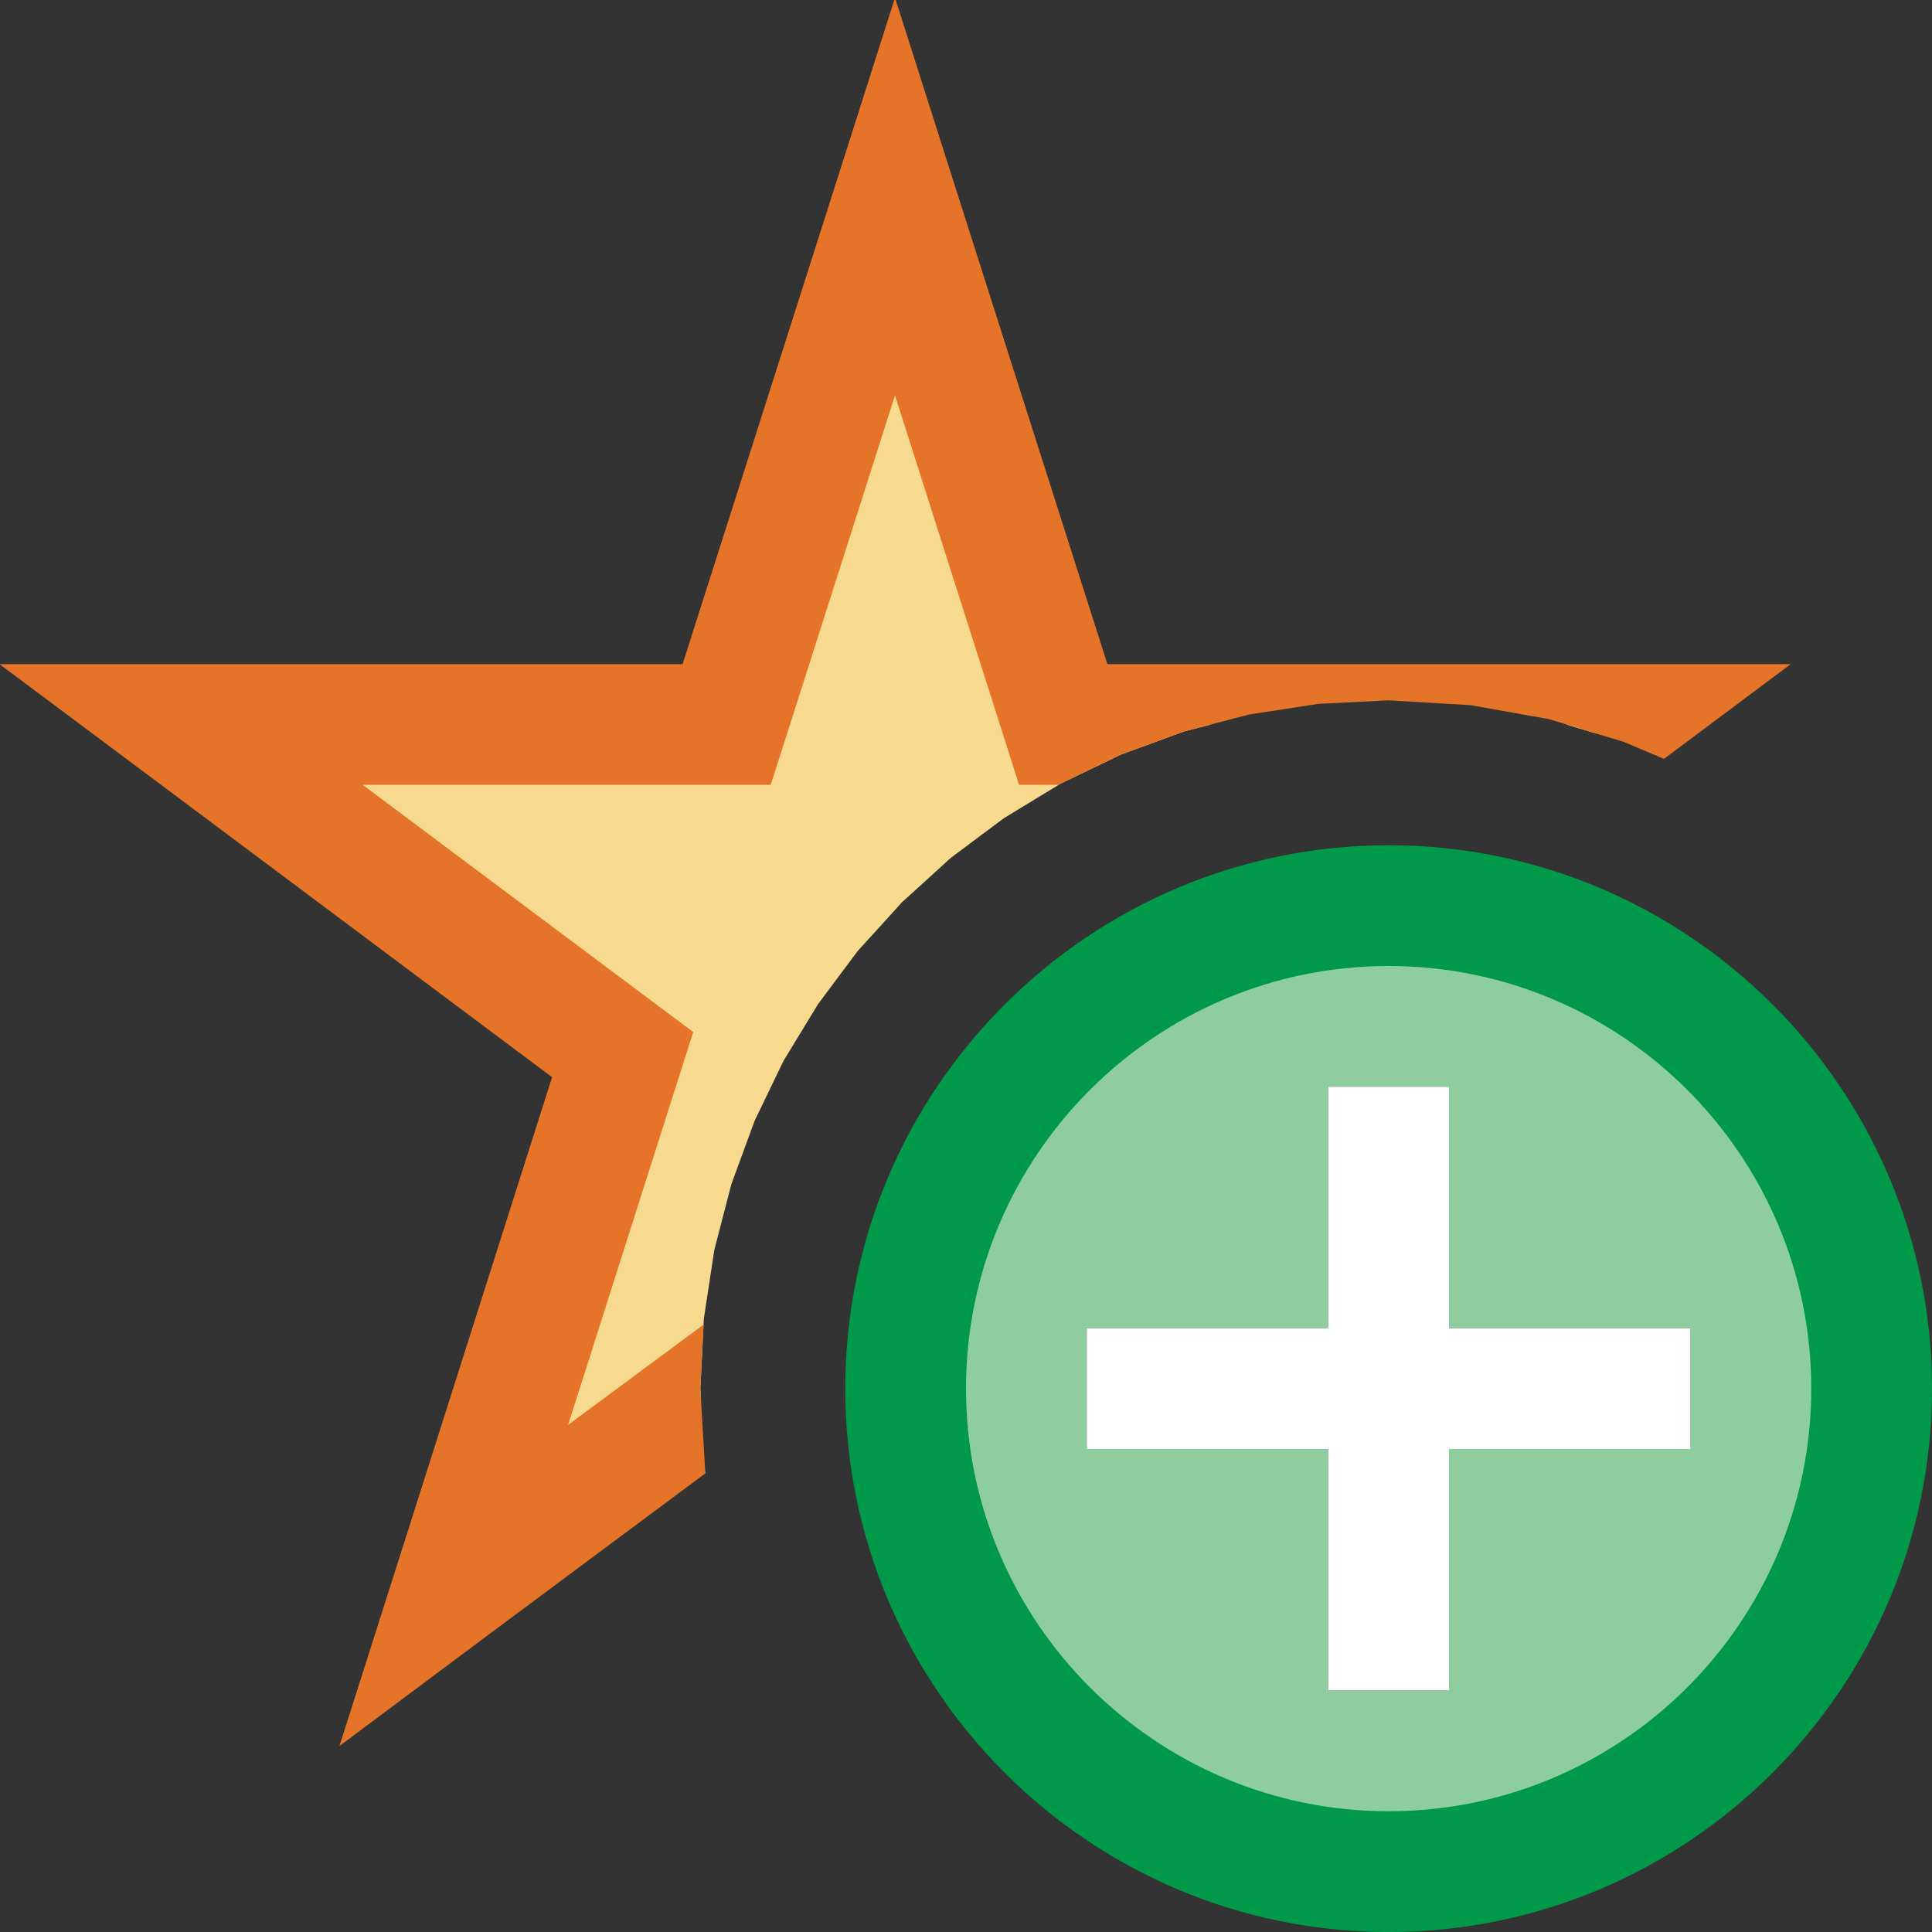 <?xml version="1.0" encoding="UTF-8"?>
<!DOCTYPE svg PUBLIC "-//W3C//DTD SVG 1.1//EN" "http://www.w3.org/Graphics/SVG/1.1/DTD/svg11.dtd">
<svg version="1.1" id="Layer_1" xmlns="http://www.w3.org/2000/svg" xmlns:xlink="http://www.w3.org/1999/xlink" x="0px" y="0px" width="16px" height="16px" viewBox="0 0 16 16" enable-background="new 0 0 16 16" xml:space="preserve">
  <rect x="0" y="0" width="16" height="16" fill="#333333" stroke="none"/>
  <g id="main">
    <g id="icon">
      <path d="M6.018,6L1.5,6L5.157,8.734L3.758,13.13L5.806,11.6L5.8,11.5L5.829,10.92L5.916,10.35L6.057,9.807L6.249,9.283L6.489,8.785L6.775,8.315L7.103,7.876L7.471,7.471L7.876,7.103L8.315,6.775L8.785,6.489L9.283,6.249L9.807,6.057L10.03,6L8.805,6L7.412,1.628zM13.22,6.075L13.32,6L12.97,6zz" fill="#F7DA8E"/>
      <path d="M6.936,1.476L5.653,5.5L1.5,5.5L-0,5.5L0,5.503L1.201,6.4L4.572,8.921L3.282,12.98L2.811,14.46L4.056,13.53L5.844,12.2L5.84,12.18L5.8,11.5L5.827,10.97L4.705,11.8L5.633,8.886L5.741,8.547L5.456,8.334L3.004,6.5L6.018,6.5L6.383,6.5L6.494,6.152L7.412,3.274L8.329,6.152L8.439,6.5L8.767,6.5L8.785,6.489L9.283,6.249L9.807,6.057L10.35,5.916L10.92,5.829L11.5,5.8L12.18,5.84L12.83,5.956L13.45,6.145L13.78,6.285L14.83,5.5L13.32,5.5L9.171,5.5L7.888,1.476L7.418,0L7.406,0zz" fill="#E57428"/>
    </g>
    <g id="overlay">
      <path d="M11.5,7.5c-2.209,0,-4,1.791,-4,4c0,2.209,1.791,4,4,4s4,-1.791,4,-4C15.5,9.291,13.709,7.5,11.5,7.5zM14,12h-2v2h-1v-2H9v-1h2V9h1v2h2V12z" fill="#B2DBB4"/>
      <path d="M11.5,7.5c-2.209,0,-4,1.791,-4,4c0,2.209,1.791,4,4,4s4,-1.791,4,-4C15.5,9.291,13.709,7.5,11.5,7.5zM14,12h-2v2h-1v-2H9v-1h2V9h1v2h2V12z" fill="#009949" opacity="0.2"/>
      <path d="M11.5,16c-2.481,0,-4.5,-2.019,-4.5,-4.5s2.019,-4.5,4.5,-4.5s4.5,2.019,4.5,4.5S13.981,16,11.5,16zM11.5,8c-1.93,0,-3.5,1.57,-3.5,3.5s1.57,3.5,3.5,3.5s3.5,-1.57,3.5,-3.5S13.43,8,11.5,8z" fill="#009949"/>
      <polygon points="12,14 11,14 11,12 9,12 9,11 11,11 11,9 12,9 12,11 14,11 14,12 12,12" fill="#FFFFFF" stroke-linejoin="miter"/>
    </g>
  </g>
</svg>
